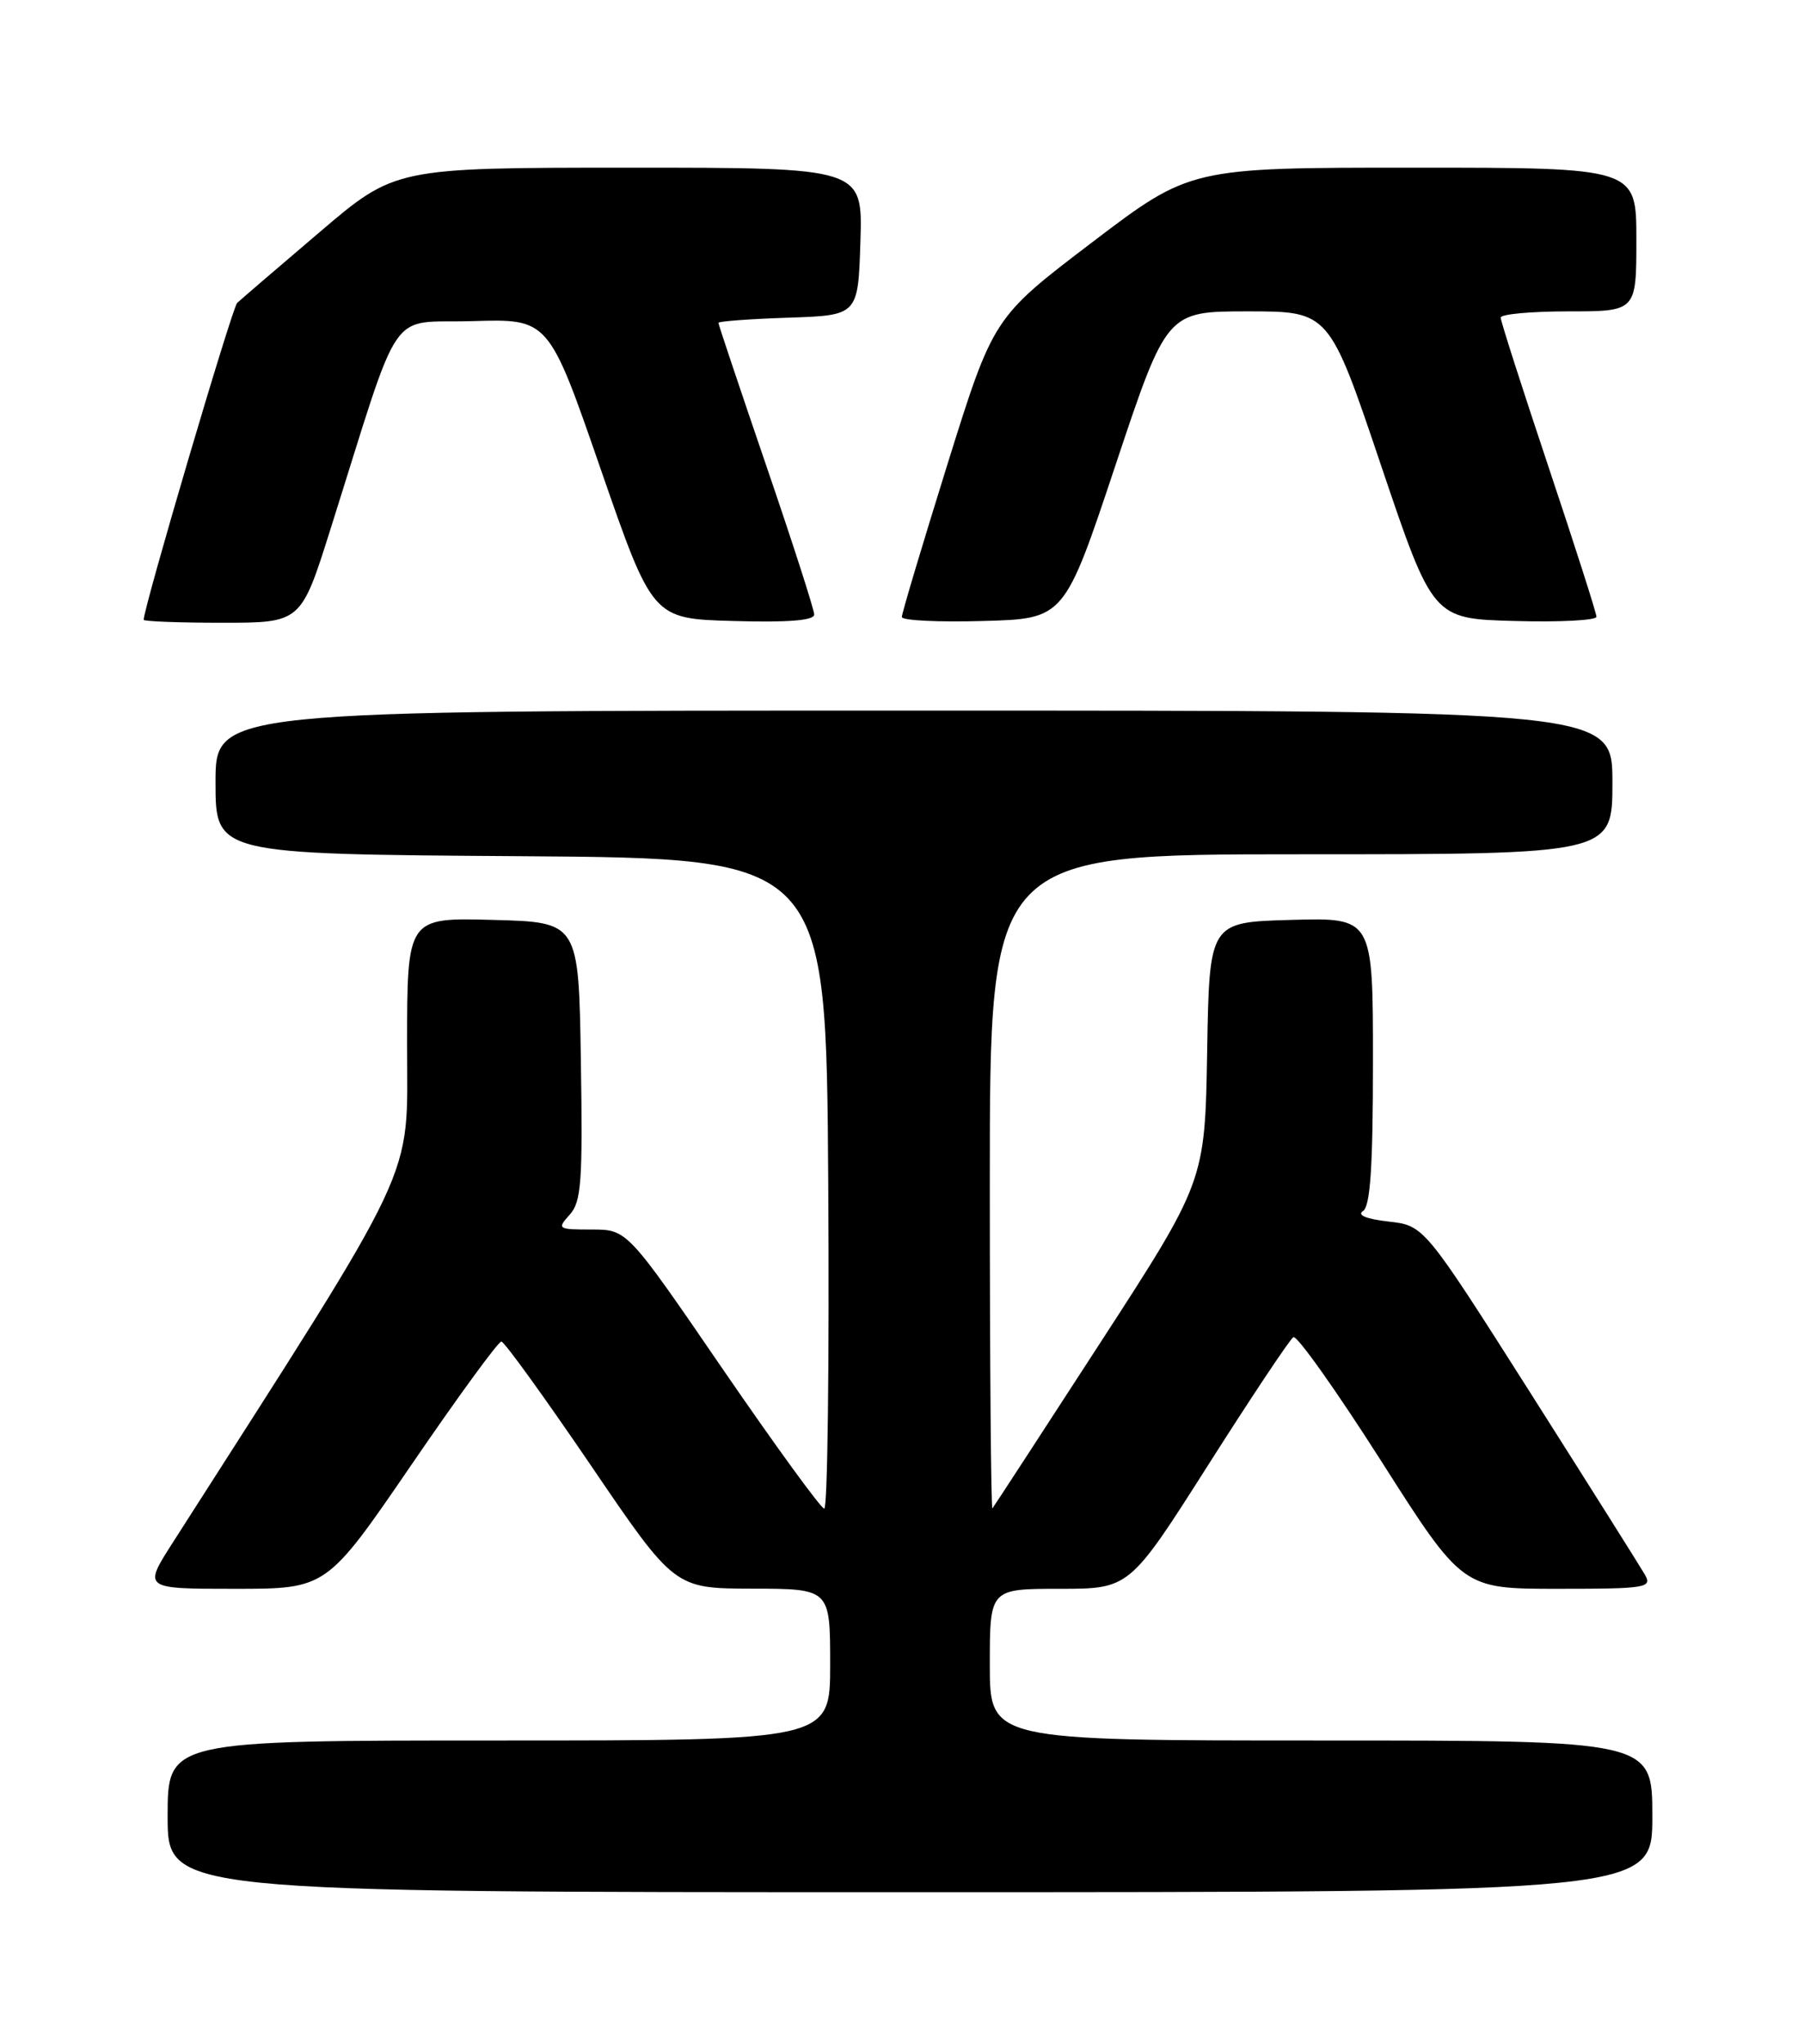 <?xml version="1.0" encoding="UTF-8" standalone="no"?>
<!DOCTYPE svg PUBLIC "-//W3C//DTD SVG 1.1//EN" "http://www.w3.org/Graphics/SVG/1.1/DTD/svg11.dtd" >
<svg xmlns="http://www.w3.org/2000/svg" xmlns:xlink="http://www.w3.org/1999/xlink" version="1.1" viewBox="0 0 226 256">
 <g >
 <path fill="currentColor"
d=" M 207.00 227.50 C 207.00 218.00 207.00 218.00 165.50 218.00 C 124.00 218.00 124.00 218.00 124.00 208.50 C 124.00 199.00 124.00 199.00 132.75 199.00 C 141.50 199.00 141.50 199.00 151.36 183.49 C 156.78 174.96 161.58 167.76 162.03 167.48 C 162.47 167.21 167.42 174.19 173.03 182.99 C 183.22 199.00 183.22 199.00 195.15 199.00 C 206.21 199.00 207.00 198.87 206.08 197.25 C 205.53 196.29 199.08 186.05 191.75 174.50 C 178.41 153.50 178.41 153.50 173.95 153.00 C 171.18 152.69 169.97 152.19 170.75 151.69 C 171.67 151.09 172.00 146.19 172.00 132.91 C 172.00 114.93 172.00 114.93 161.75 115.22 C 151.50 115.50 151.50 115.50 151.23 131.73 C 150.95 147.97 150.95 147.97 137.81 168.23 C 130.58 179.38 124.52 188.69 124.33 188.92 C 124.15 189.15 124.00 170.81 124.00 148.17 C 124.00 107.00 124.00 107.00 163.00 107.00 C 202.00 107.00 202.00 107.00 202.00 98.00 C 202.00 89.00 202.00 89.00 114.50 89.00 C 27.00 89.00 27.00 89.00 27.00 97.99 C 27.00 106.98 27.00 106.98 65.25 107.24 C 103.50 107.50 103.50 107.50 103.76 148.25 C 103.90 170.66 103.68 188.98 103.26 188.96 C 102.84 188.93 97.12 181.06 90.53 171.46 C 78.57 154.00 78.57 154.00 74.13 154.00 C 69.87 154.00 69.76 153.93 71.37 152.14 C 72.83 150.53 73.01 148.03 72.77 132.89 C 72.50 115.50 72.50 115.50 61.75 115.22 C 51.00 114.93 51.00 114.93 51.00 130.94 C 51.00 148.37 52.87 144.40 21.62 193.25 C 17.94 199.00 17.94 199.00 29.42 199.00 C 40.91 199.00 40.91 199.00 51.52 183.50 C 57.35 174.97 62.43 168.01 62.81 168.03 C 63.19 168.05 68.22 175.02 74.00 183.51 C 84.50 198.96 84.50 198.96 94.25 198.98 C 104.00 199.00 104.00 199.00 104.00 208.50 C 104.00 218.00 104.00 218.00 62.50 218.00 C 21.00 218.00 21.00 218.00 21.00 227.50 C 21.00 237.00 21.00 237.00 114.00 237.00 C 207.00 237.00 207.00 237.00 207.00 227.50 Z  M 41.41 66.25 C 50.47 37.55 48.43 40.54 59.20 40.22 C 68.74 39.93 68.74 39.93 75.24 58.72 C 81.75 77.50 81.75 77.50 91.87 77.78 C 98.72 77.98 102.00 77.72 102.00 76.97 C 102.00 76.37 99.30 67.98 96.00 58.34 C 92.70 48.69 90.00 40.63 90.00 40.44 C 90.00 40.24 93.94 39.95 98.75 39.79 C 107.50 39.50 107.50 39.50 107.79 30.25 C 108.08 21.00 108.08 21.00 78.79 21.00 C 49.50 21.01 49.50 21.01 40.00 29.11 C 34.77 33.56 30.14 37.54 29.71 37.94 C 29.09 38.52 18.00 76.10 18.00 77.63 C 18.00 77.83 22.43 78.00 27.85 78.00 C 37.71 78.00 37.71 78.00 41.41 66.25 Z  M 139.75 58.25 C 146.17 39.00 146.17 39.00 156.34 39.00 C 166.51 39.00 166.51 39.00 173.00 58.25 C 179.50 77.50 179.50 77.50 189.75 77.78 C 195.39 77.94 200.00 77.70 200.00 77.25 C 200.00 76.80 197.30 68.37 194.00 58.50 C 190.70 48.63 188.00 40.21 188.00 39.78 C 188.00 39.35 191.82 39.00 196.50 39.00 C 205.00 39.00 205.00 39.00 205.00 30.00 C 205.00 21.00 205.00 21.00 177.06 21.00 C 149.12 21.00 149.12 21.00 136.78 30.38 C 124.44 39.77 124.44 39.77 118.70 58.13 C 115.55 68.24 112.97 76.85 112.98 77.28 C 112.99 77.72 117.58 77.94 123.17 77.78 C 133.34 77.50 133.34 77.50 139.75 58.25 Z "/>
</g>
</svg>